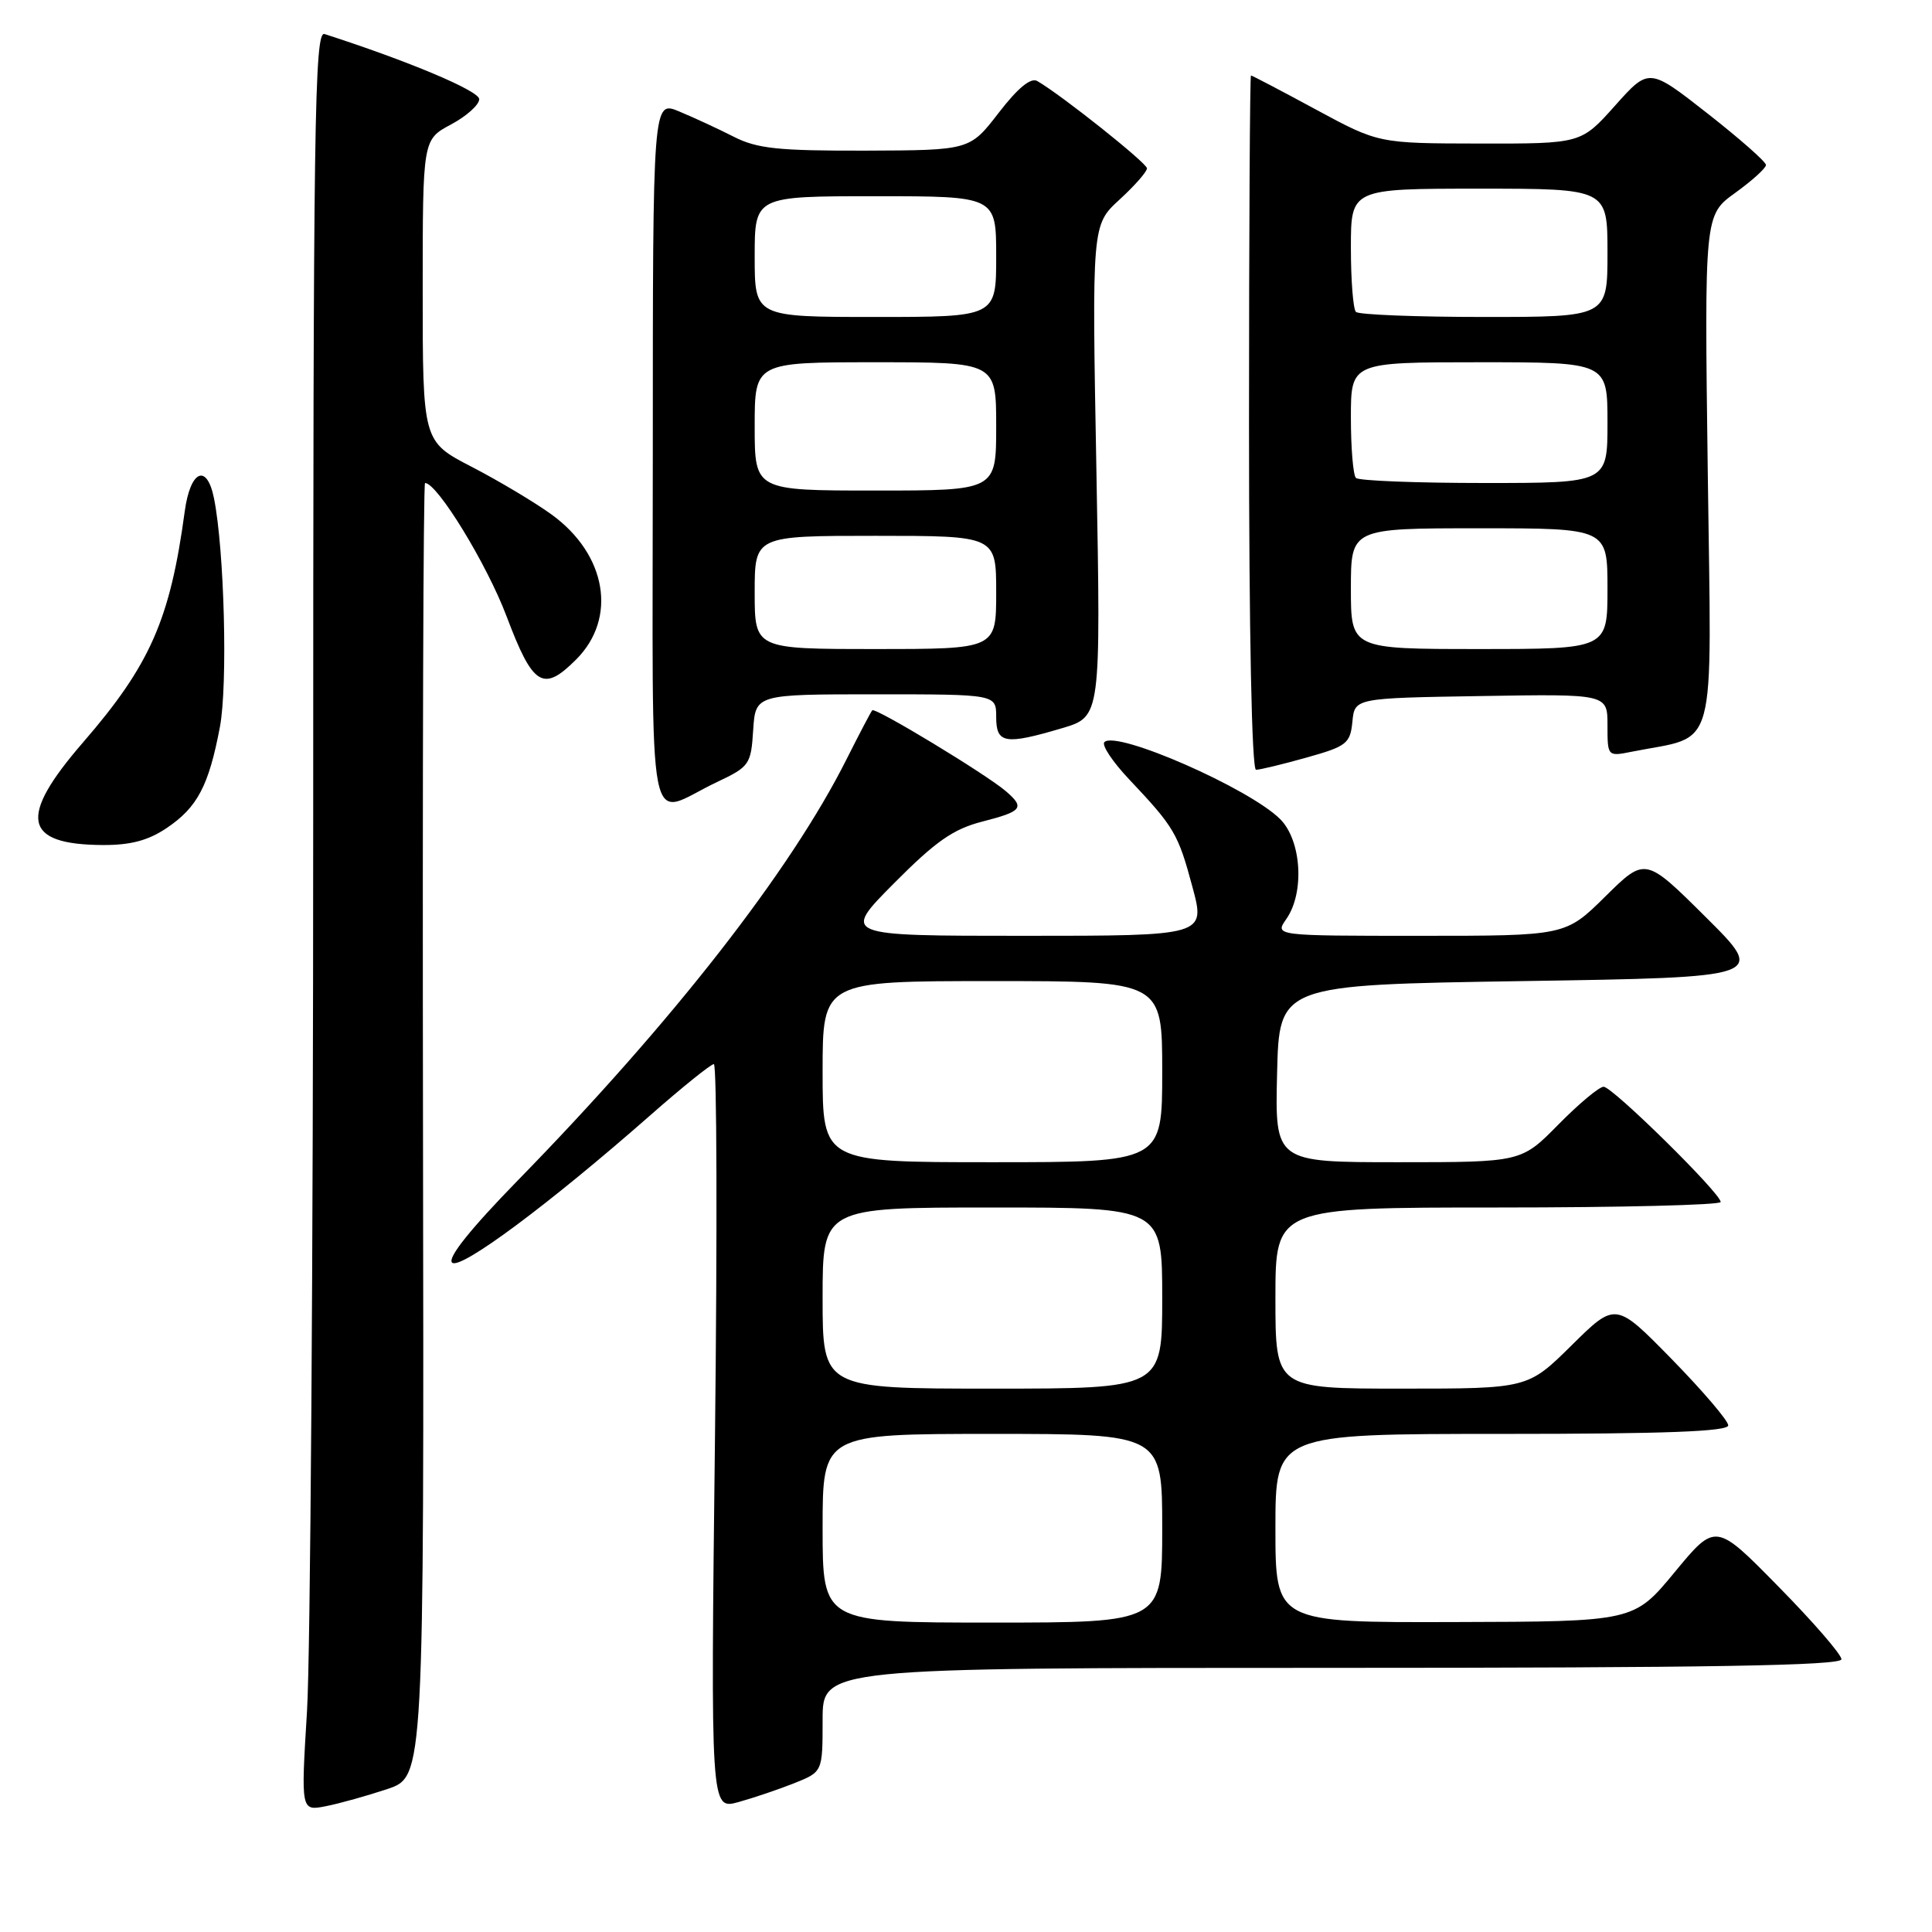 <?xml version="1.0" encoding="UTF-8" standalone="no"?>
<!DOCTYPE svg PUBLIC "-//W3C//DTD SVG 1.1//EN" "http://www.w3.org/Graphics/SVG/1.1/DTD/svg11.dtd" >
<svg xmlns="http://www.w3.org/2000/svg" xmlns:xlink="http://www.w3.org/1999/xlink" version="1.1" viewBox="0 0 256 256">
 <g >
 <path fill="currentColor"
d=" M 51.35 237.05 C 56.19 235.41 56.19 235.41 56.05 149.71 C 55.97 102.57 56.09 64.00 56.32 64.00 C 57.94 64.00 64.50 74.73 67.11 81.63 C 70.62 90.94 71.96 91.77 76.34 87.39 C 81.82 81.91 80.39 73.47 73.08 68.17 C 70.84 66.55 66.08 63.71 62.51 61.86 C 56.01 58.50 56.01 58.50 56.01 38.50 C 56.01 18.50 56.01 18.50 59.75 16.50 C 61.81 15.40 63.50 13.89 63.50 13.14 C 63.50 12.04 54.15 8.10 43.00 4.51 C 41.67 4.08 41.50 16.11 41.50 108.76 C 41.50 166.37 41.13 219.46 40.68 226.74 C 39.87 239.98 39.87 239.98 43.18 239.33 C 45.01 238.97 48.68 237.94 51.35 237.05 Z  M 105.25 236.28 C 109.00 234.78 109.00 234.78 109.00 227.89 C 109.00 221.00 109.00 221.00 176.50 221.00 C 226.33 221.00 244.00 220.70 244.00 219.86 C 244.00 219.23 240.25 214.90 235.66 210.24 C 227.33 201.75 227.33 201.75 221.91 208.31 C 216.50 214.87 216.50 214.87 192.75 214.93 C 169.00 215.00 169.00 215.00 169.00 202.50 C 169.00 190.00 169.00 190.00 199.00 190.00 C 220.57 190.00 229.00 189.68 229.00 188.87 C 229.00 188.25 225.64 184.32 221.54 180.12 C 214.08 172.50 214.08 172.50 208.26 178.25 C 202.44 184.00 202.44 184.00 185.72 184.00 C 169.00 184.00 169.00 184.00 169.00 172.00 C 169.00 160.00 169.00 160.00 198.50 160.00 C 214.72 160.00 228.00 159.67 228.00 159.27 C 228.00 158.12 213.66 144.00 212.49 144.00 C 211.90 144.00 209.21 146.25 206.50 149.00 C 201.58 154.00 201.58 154.00 185.26 154.00 C 168.94 154.00 168.94 154.00 169.22 142.25 C 169.50 130.50 169.50 130.50 201.77 130.00 C 234.05 129.50 234.05 129.50 226.03 121.53 C 218.01 113.56 218.01 113.56 212.72 118.78 C 207.44 124.00 207.44 124.00 188.16 124.00 C 168.89 124.00 168.89 124.00 170.44 121.78 C 172.89 118.28 172.46 111.37 169.63 108.54 C 165.55 104.46 147.93 96.74 146.34 98.33 C 145.94 98.72 147.42 100.94 149.62 103.27 C 155.61 109.61 156.11 110.47 158.00 117.51 C 159.75 124.00 159.75 124.00 135.65 124.00 C 111.55 124.00 111.55 124.00 118.45 117.05 C 123.99 111.47 126.31 109.85 130.18 108.86 C 135.48 107.50 135.84 107.03 133.25 104.81 C 130.58 102.54 115.97 93.69 115.58 94.12 C 115.39 94.33 113.87 97.23 112.19 100.57 C 104.80 115.33 89.12 135.42 68.61 156.41 C 62.36 162.82 59.27 166.67 59.90 167.30 C 60.95 168.35 72.78 159.55 86.19 147.76 C 90.42 144.04 94.20 141.00 94.59 141.00 C 94.99 141.00 95.05 163.23 94.74 190.40 C 94.16 239.79 94.16 239.79 97.83 238.79 C 99.85 238.23 103.19 237.10 105.25 236.28 Z  M 22.10 109.71 C 26.16 106.98 27.67 104.10 29.14 96.32 C 30.19 90.74 29.73 72.90 28.36 66.05 C 27.42 61.33 25.22 62.30 24.48 67.75 C 22.54 82.10 19.91 88.09 10.98 98.40 C 2.38 108.33 3.07 111.91 13.60 111.97 C 17.30 111.99 19.64 111.37 22.10 109.71 Z  M 95.00 103.63 C 99.31 101.59 99.51 101.30 99.80 96.75 C 100.11 92.00 100.11 92.00 116.05 92.00 C 132.00 92.00 132.00 92.00 132.00 95.00 C 132.00 98.54 133.16 98.73 140.76 96.48 C 145.87 94.96 145.87 94.96 145.28 62.38 C 144.68 29.81 144.68 29.81 148.34 26.45 C 150.35 24.61 151.99 22.74 151.98 22.30 C 151.95 21.59 140.73 12.65 137.45 10.74 C 136.59 10.24 134.88 11.64 132.33 14.95 C 128.50 19.91 128.50 19.91 114.71 19.96 C 103.12 19.99 100.33 19.70 97.21 18.11 C 95.17 17.07 91.92 15.57 90.00 14.77 C 86.50 13.31 86.50 13.31 86.50 60.14 C 86.50 113.30 85.49 108.12 95.00 103.63 Z  M 173.13 100.38 C 178.45 98.89 178.91 98.52 179.20 95.63 C 179.50 92.50 179.50 92.50 196.25 92.23 C 213.00 91.95 213.00 91.95 213.00 96.10 C 213.00 100.23 213.01 100.25 216.20 99.61 C 227.74 97.30 226.78 100.82 226.29 62.75 C 225.84 28.50 225.84 28.50 229.92 25.56 C 232.16 23.94 234.00 22.28 234.00 21.86 C 234.00 21.44 230.51 18.37 226.25 15.03 C 218.50 8.96 218.50 8.96 214.00 14.00 C 209.50 19.04 209.50 19.04 196.08 19.02 C 182.66 19.00 182.66 19.00 174.34 14.50 C 169.76 12.02 165.90 10.00 165.76 10.00 C 165.62 10.00 165.50 30.70 165.50 56.00 C 165.50 83.85 165.87 102.00 166.43 102.00 C 166.95 102.00 169.96 101.27 173.13 100.38 Z  M 109.00 202.50 C 109.00 190.00 109.00 190.00 131.50 190.00 C 154.00 190.00 154.00 190.00 154.00 202.50 C 154.00 215.00 154.00 215.00 131.50 215.00 C 109.00 215.00 109.00 215.00 109.00 202.50 Z  M 109.00 172.00 C 109.00 160.00 109.00 160.00 131.50 160.00 C 154.00 160.00 154.00 160.00 154.00 172.00 C 154.00 184.00 154.00 184.00 131.50 184.00 C 109.00 184.00 109.00 184.00 109.00 172.00 Z  M 109.00 142.00 C 109.00 130.00 109.00 130.00 131.50 130.00 C 154.00 130.00 154.00 130.00 154.00 142.00 C 154.00 154.00 154.00 154.00 131.50 154.00 C 109.00 154.00 109.00 154.00 109.00 142.00 Z  M 100.00 78.50 C 100.00 71.00 100.00 71.00 116.00 71.00 C 132.00 71.00 132.00 71.00 132.00 78.50 C 132.00 86.00 132.00 86.00 116.00 86.00 C 100.00 86.00 100.00 86.00 100.00 78.50 Z  M 100.00 56.50 C 100.00 48.00 100.00 48.00 116.00 48.00 C 132.00 48.00 132.00 48.00 132.00 56.50 C 132.00 65.00 132.00 65.00 116.00 65.00 C 100.00 65.00 100.00 65.00 100.00 56.50 Z  M 100.00 34.00 C 100.00 26.00 100.00 26.00 116.00 26.00 C 132.00 26.00 132.00 26.00 132.00 34.00 C 132.00 42.00 132.00 42.00 116.00 42.00 C 100.00 42.00 100.00 42.00 100.00 34.00 Z  M 179.00 78.00 C 179.00 70.00 179.00 70.00 196.00 70.00 C 213.00 70.00 213.00 70.00 213.00 78.00 C 213.00 86.00 213.00 86.00 196.00 86.00 C 179.00 86.00 179.00 86.00 179.00 78.00 Z  M 179.67 63.33 C 179.30 62.97 179.00 59.37 179.00 55.33 C 179.00 48.00 179.00 48.00 196.00 48.00 C 213.00 48.00 213.00 48.00 213.00 56.00 C 213.00 64.00 213.00 64.00 196.67 64.00 C 187.68 64.00 180.03 63.70 179.67 63.33 Z  M 179.67 41.33 C 179.30 40.97 179.00 37.14 179.00 32.83 C 179.00 25.00 179.00 25.00 196.00 25.00 C 213.00 25.00 213.00 25.00 213.00 33.50 C 213.00 42.00 213.00 42.00 196.67 42.00 C 187.68 42.00 180.03 41.70 179.67 41.33 Z "/>
</g>
</svg>